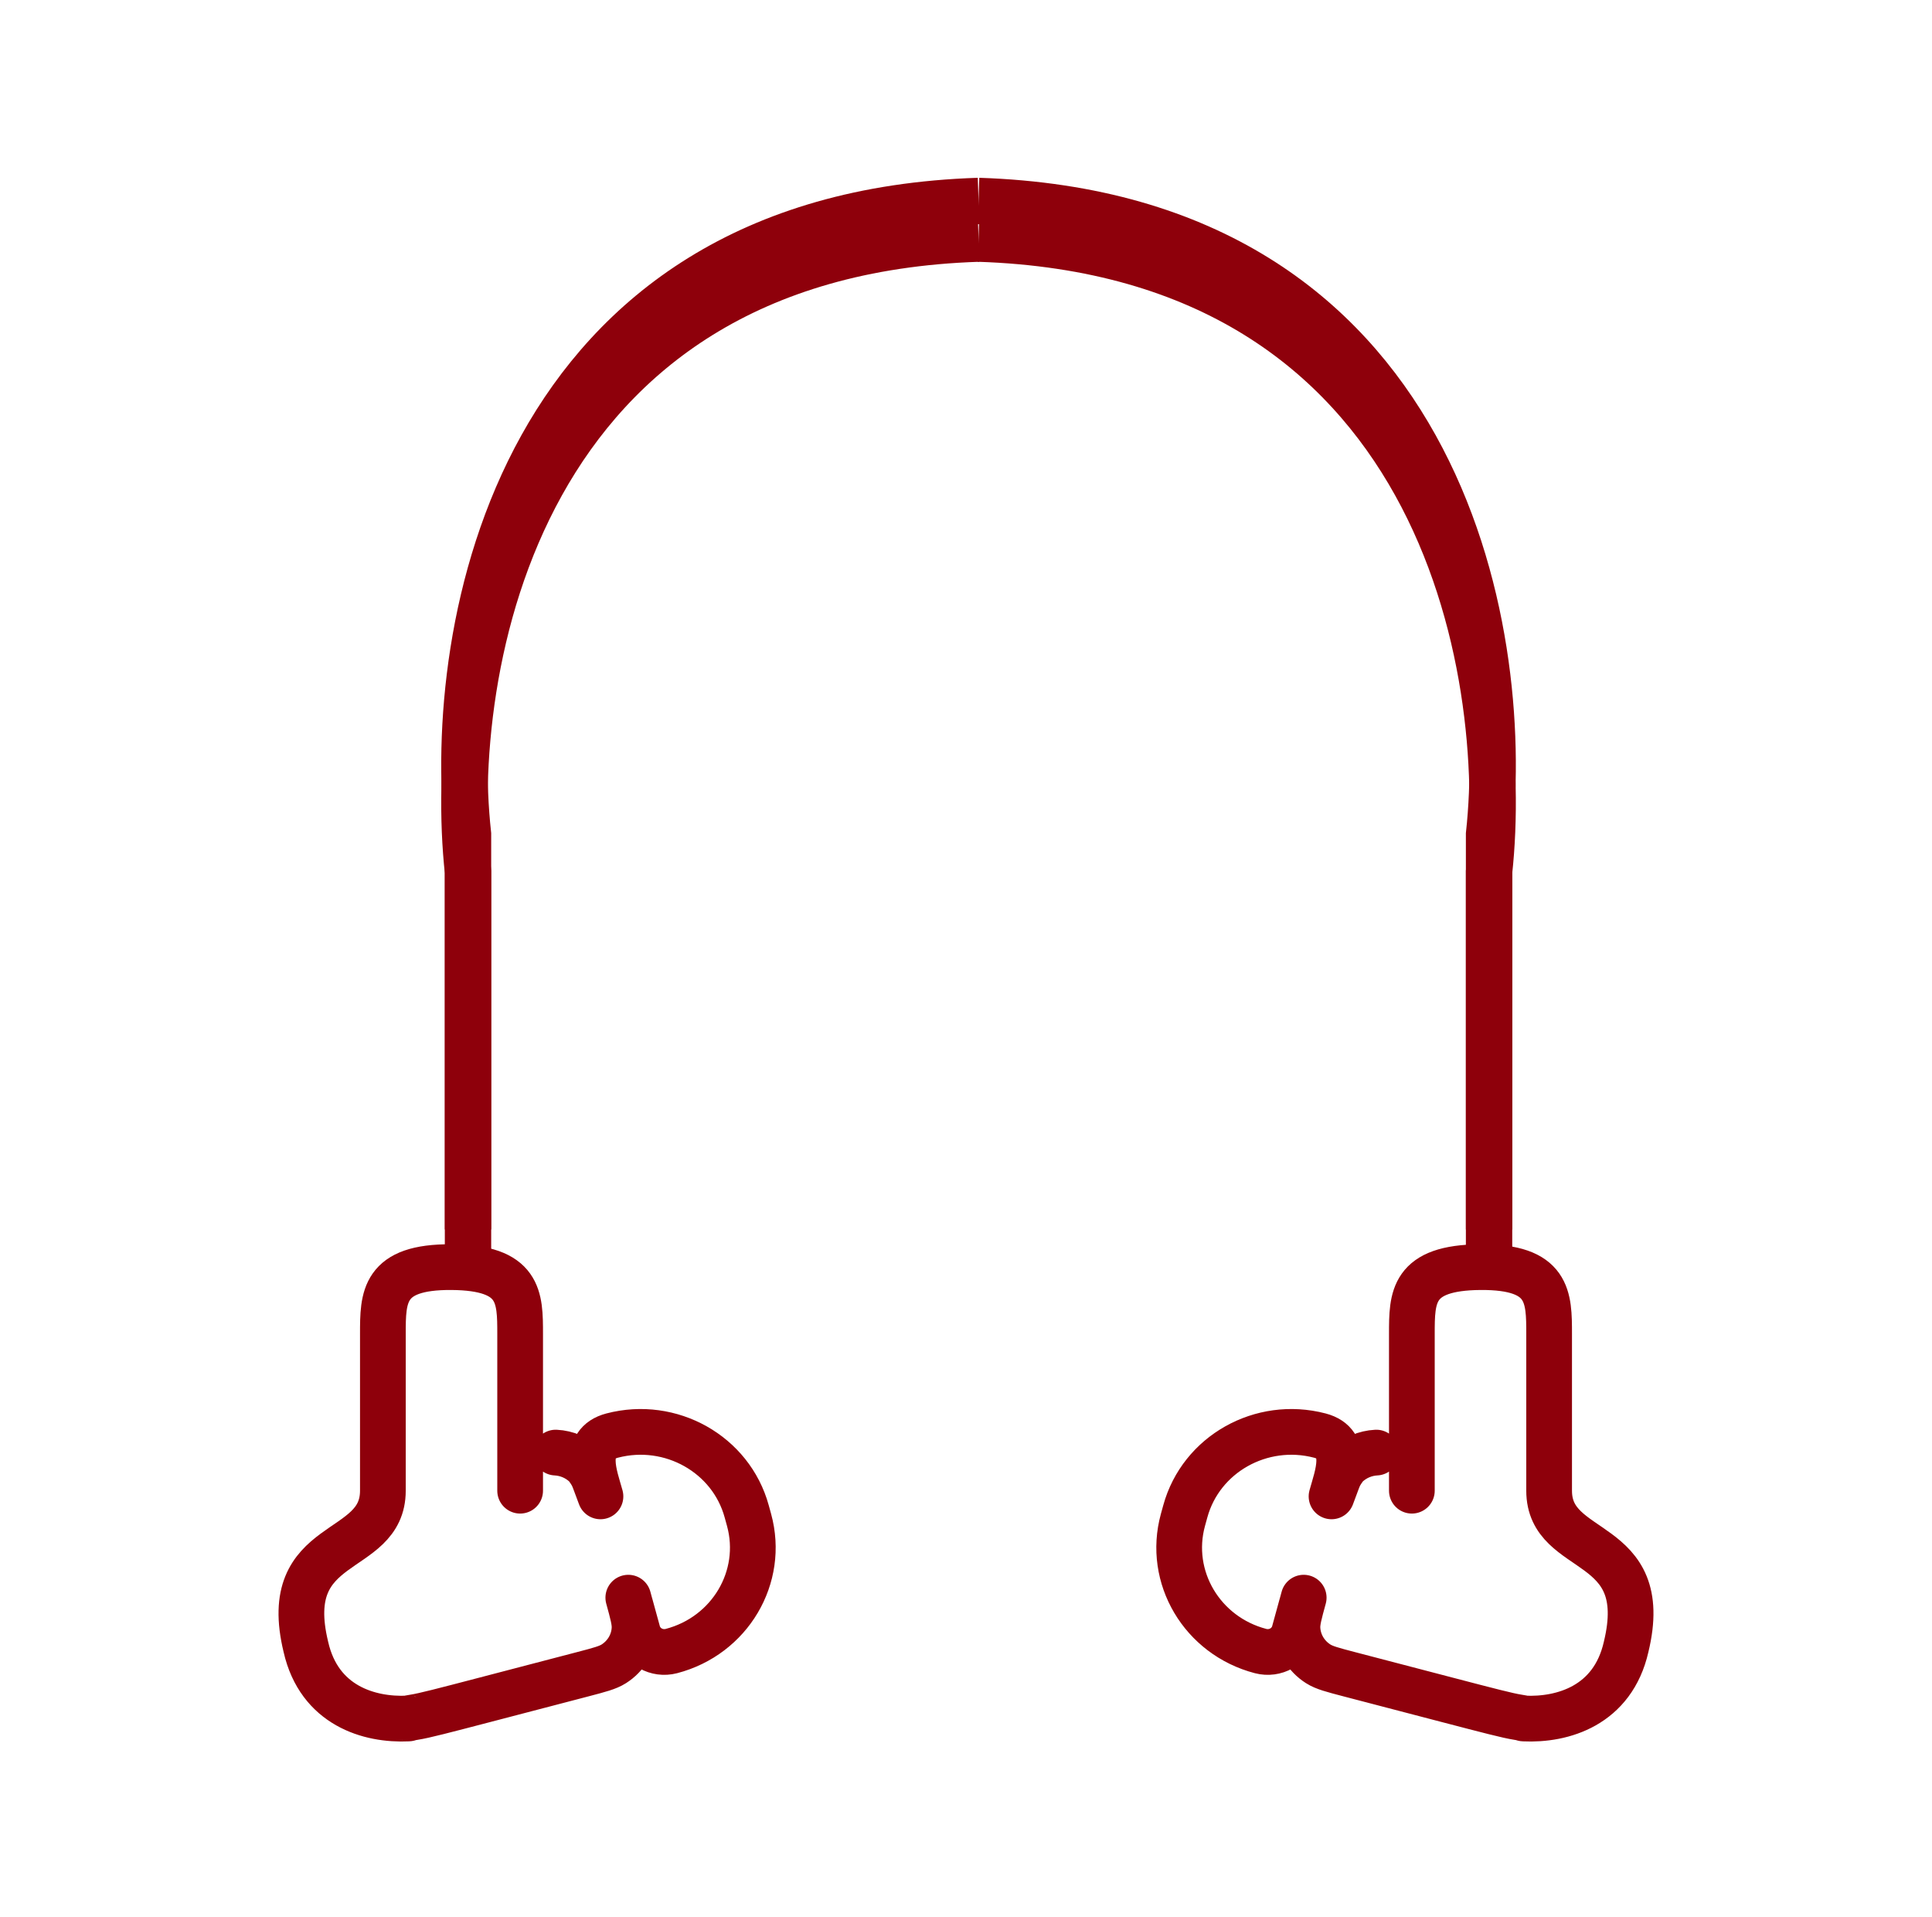 <svg width="125" height="124" viewBox="0 0 125 124" fill="none" xmlns="http://www.w3.org/2000/svg">
<path d="M89.046 93.96C88.327 93.997 87.654 94.287 87.146 94.764C87.067 94.839 87.028 94.876 86.843 95.152C86.659 95.429 86.602 95.582 86.487 95.888L86.15 96.792C86.511 95.478 87.367 93.375 85.392 92.859C81.601 91.869 77.705 94.062 76.69 97.757L76.536 98.315C75.521 102.01 77.77 105.808 81.561 106.798C82.508 107.046 83.482 106.498 83.736 105.574L84.234 103.762M84.349 103.344C84.064 104.382 83.921 104.9 83.946 105.357C83.996 106.279 84.495 107.123 85.29 107.626C85.683 107.875 86.215 108.014 87.28 108.293L93.696 109.969C96.278 110.643 97.568 110.98 98.189 111.075C98.809 111.17 98.457 111.153 98.598 111.16C101.096 111.281 104.347 110.336 105.21 106.527C106.959 99.311 100.228 100.754 100.228 96.425V86.292C100.228 83.901 100.228 81.932 95.787 81.963C91.347 81.994 91.347 83.901 91.347 86.292V96.425" stroke="#8E000B" stroke-width="2.958" stroke-linecap="round" stroke-linejoin="round"/>
<path d="M35.954 93.96C36.673 93.997 37.346 94.287 37.854 94.764C37.933 94.839 37.972 94.876 38.157 95.152C38.341 95.429 38.398 95.582 38.513 95.888L38.85 96.792C38.489 95.478 37.633 93.375 39.608 92.859C43.399 91.869 47.295 94.062 48.31 97.757L48.464 98.315C49.479 102.01 47.23 105.808 43.439 106.798C42.492 107.046 41.518 106.498 41.264 105.574L40.766 103.762M40.651 103.344C40.936 104.382 41.079 104.9 41.054 105.357C41.005 106.279 40.505 107.123 39.71 107.626C39.317 107.875 38.785 108.014 37.72 108.293L31.304 109.969C28.722 110.643 27.432 110.98 26.811 111.075C26.191 111.17 26.543 111.153 26.402 111.16C23.904 111.281 20.652 110.336 19.79 106.527C18.041 99.311 24.772 100.754 24.772 96.425V86.292C24.772 83.901 24.772 81.932 29.213 81.963C33.653 81.994 33.653 83.901 33.653 86.292V96.425" stroke="#8E000B" stroke-width="2.958" stroke-linecap="round" stroke-linejoin="round"/>
<path d="M96.342 81.962V56.406C97.786 43.154 93.202 16.407 63.311 15.434" stroke="#8E000B" stroke-width="3"/>
<path d="M96.342 79.528V53.972C97.786 40.72 93.202 13.974 63.311 13" stroke="#8E000B" stroke-width="3"/>
<path d="M30.28 81.962V56.406C28.836 43.154 33.421 16.407 63.311 15.434" stroke="#8E000B" stroke-width="3"/>
<path d="M30.28 79.528V53.972C28.836 40.72 33.421 13.974 63.311 13" stroke="#8E000B" stroke-width="3"/>
</svg>
